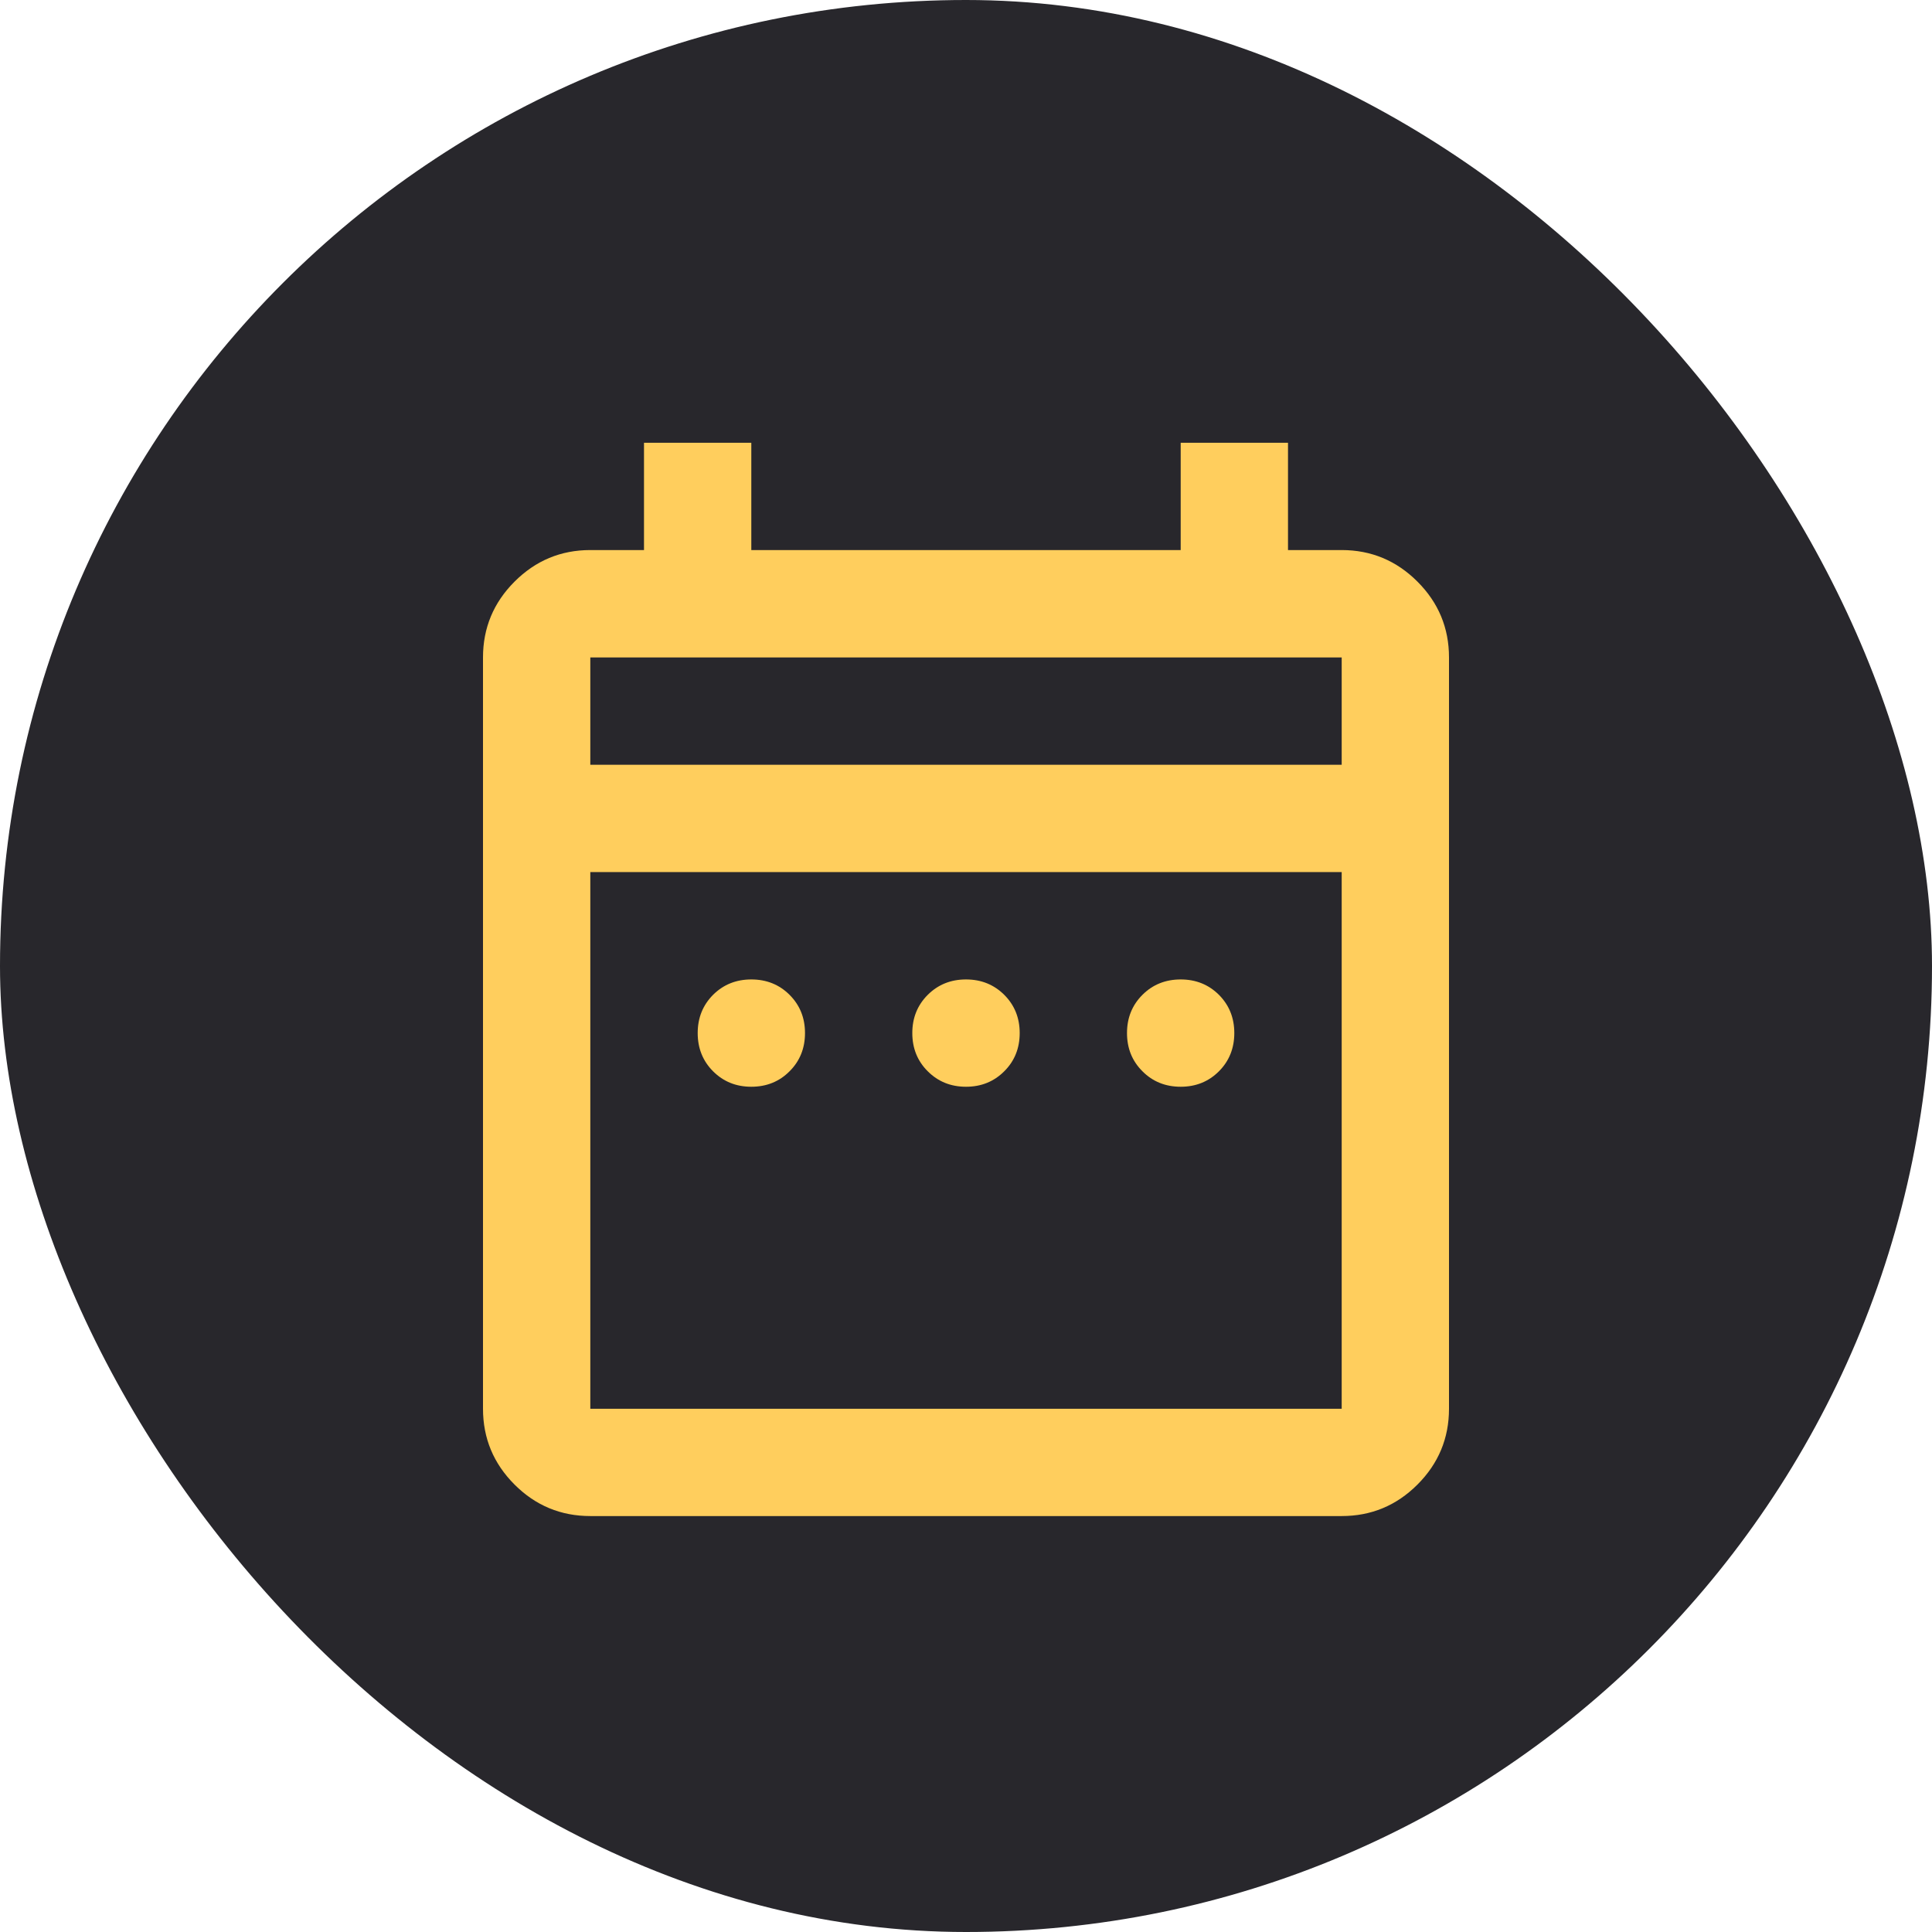 <svg width="24" height="24" viewBox="0 0 24 24" fill="none" xmlns="http://www.w3.org/2000/svg">
<rect width="24" height="24" rx="12" fill="#28272C"/>
<path d="M9.333 13.5C9.144 13.5 8.986 13.436 8.858 13.308C8.731 13.181 8.667 13.022 8.667 12.833C8.667 12.644 8.731 12.486 8.858 12.358C8.986 12.231 9.144 12.167 9.333 12.167C9.522 12.167 9.681 12.231 9.808 12.358C9.936 12.486 10 12.644 10 12.833C10 13.022 9.936 13.181 9.808 13.308C9.681 13.436 9.522 13.5 9.333 13.5ZM12 13.5C11.811 13.5 11.653 13.436 11.525 13.308C11.397 13.181 11.333 13.022 11.333 12.833C11.333 12.644 11.397 12.486 11.525 12.358C11.653 12.231 11.811 12.167 12 12.167C12.189 12.167 12.347 12.231 12.475 12.358C12.603 12.486 12.667 12.644 12.667 12.833C12.667 13.022 12.603 13.181 12.475 13.308C12.347 13.436 12.189 13.5 12 13.5ZM14.667 13.5C14.478 13.5 14.319 13.436 14.192 13.308C14.064 13.181 14 13.022 14 12.833C14 12.644 14.064 12.486 14.192 12.358C14.319 12.231 14.478 12.167 14.667 12.167C14.856 12.167 15.014 12.231 15.142 12.358C15.269 12.486 15.333 12.644 15.333 12.833C15.333 13.022 15.269 13.181 15.142 13.308C15.014 13.436 14.856 13.5 14.667 13.5ZM7.333 18.833C6.967 18.833 6.653 18.703 6.392 18.442C6.131 18.181 6 17.867 6 17.5V8.167C6 7.8 6.131 7.486 6.392 7.225C6.653 6.964 6.967 6.833 7.333 6.833H8V5.5H9.333V6.833H14.667V5.5H16V6.833H16.667C17.033 6.833 17.347 6.964 17.608 7.225C17.869 7.486 18 7.8 18 8.167V17.5C18 17.867 17.869 18.181 17.608 18.442C17.347 18.703 17.033 18.833 16.667 18.833H7.333ZM7.333 17.5H16.667V10.833H7.333V17.5ZM7.333 9.5H16.667V8.167H7.333V9.5Z" fill="#FFCE5D"/>
</svg>
